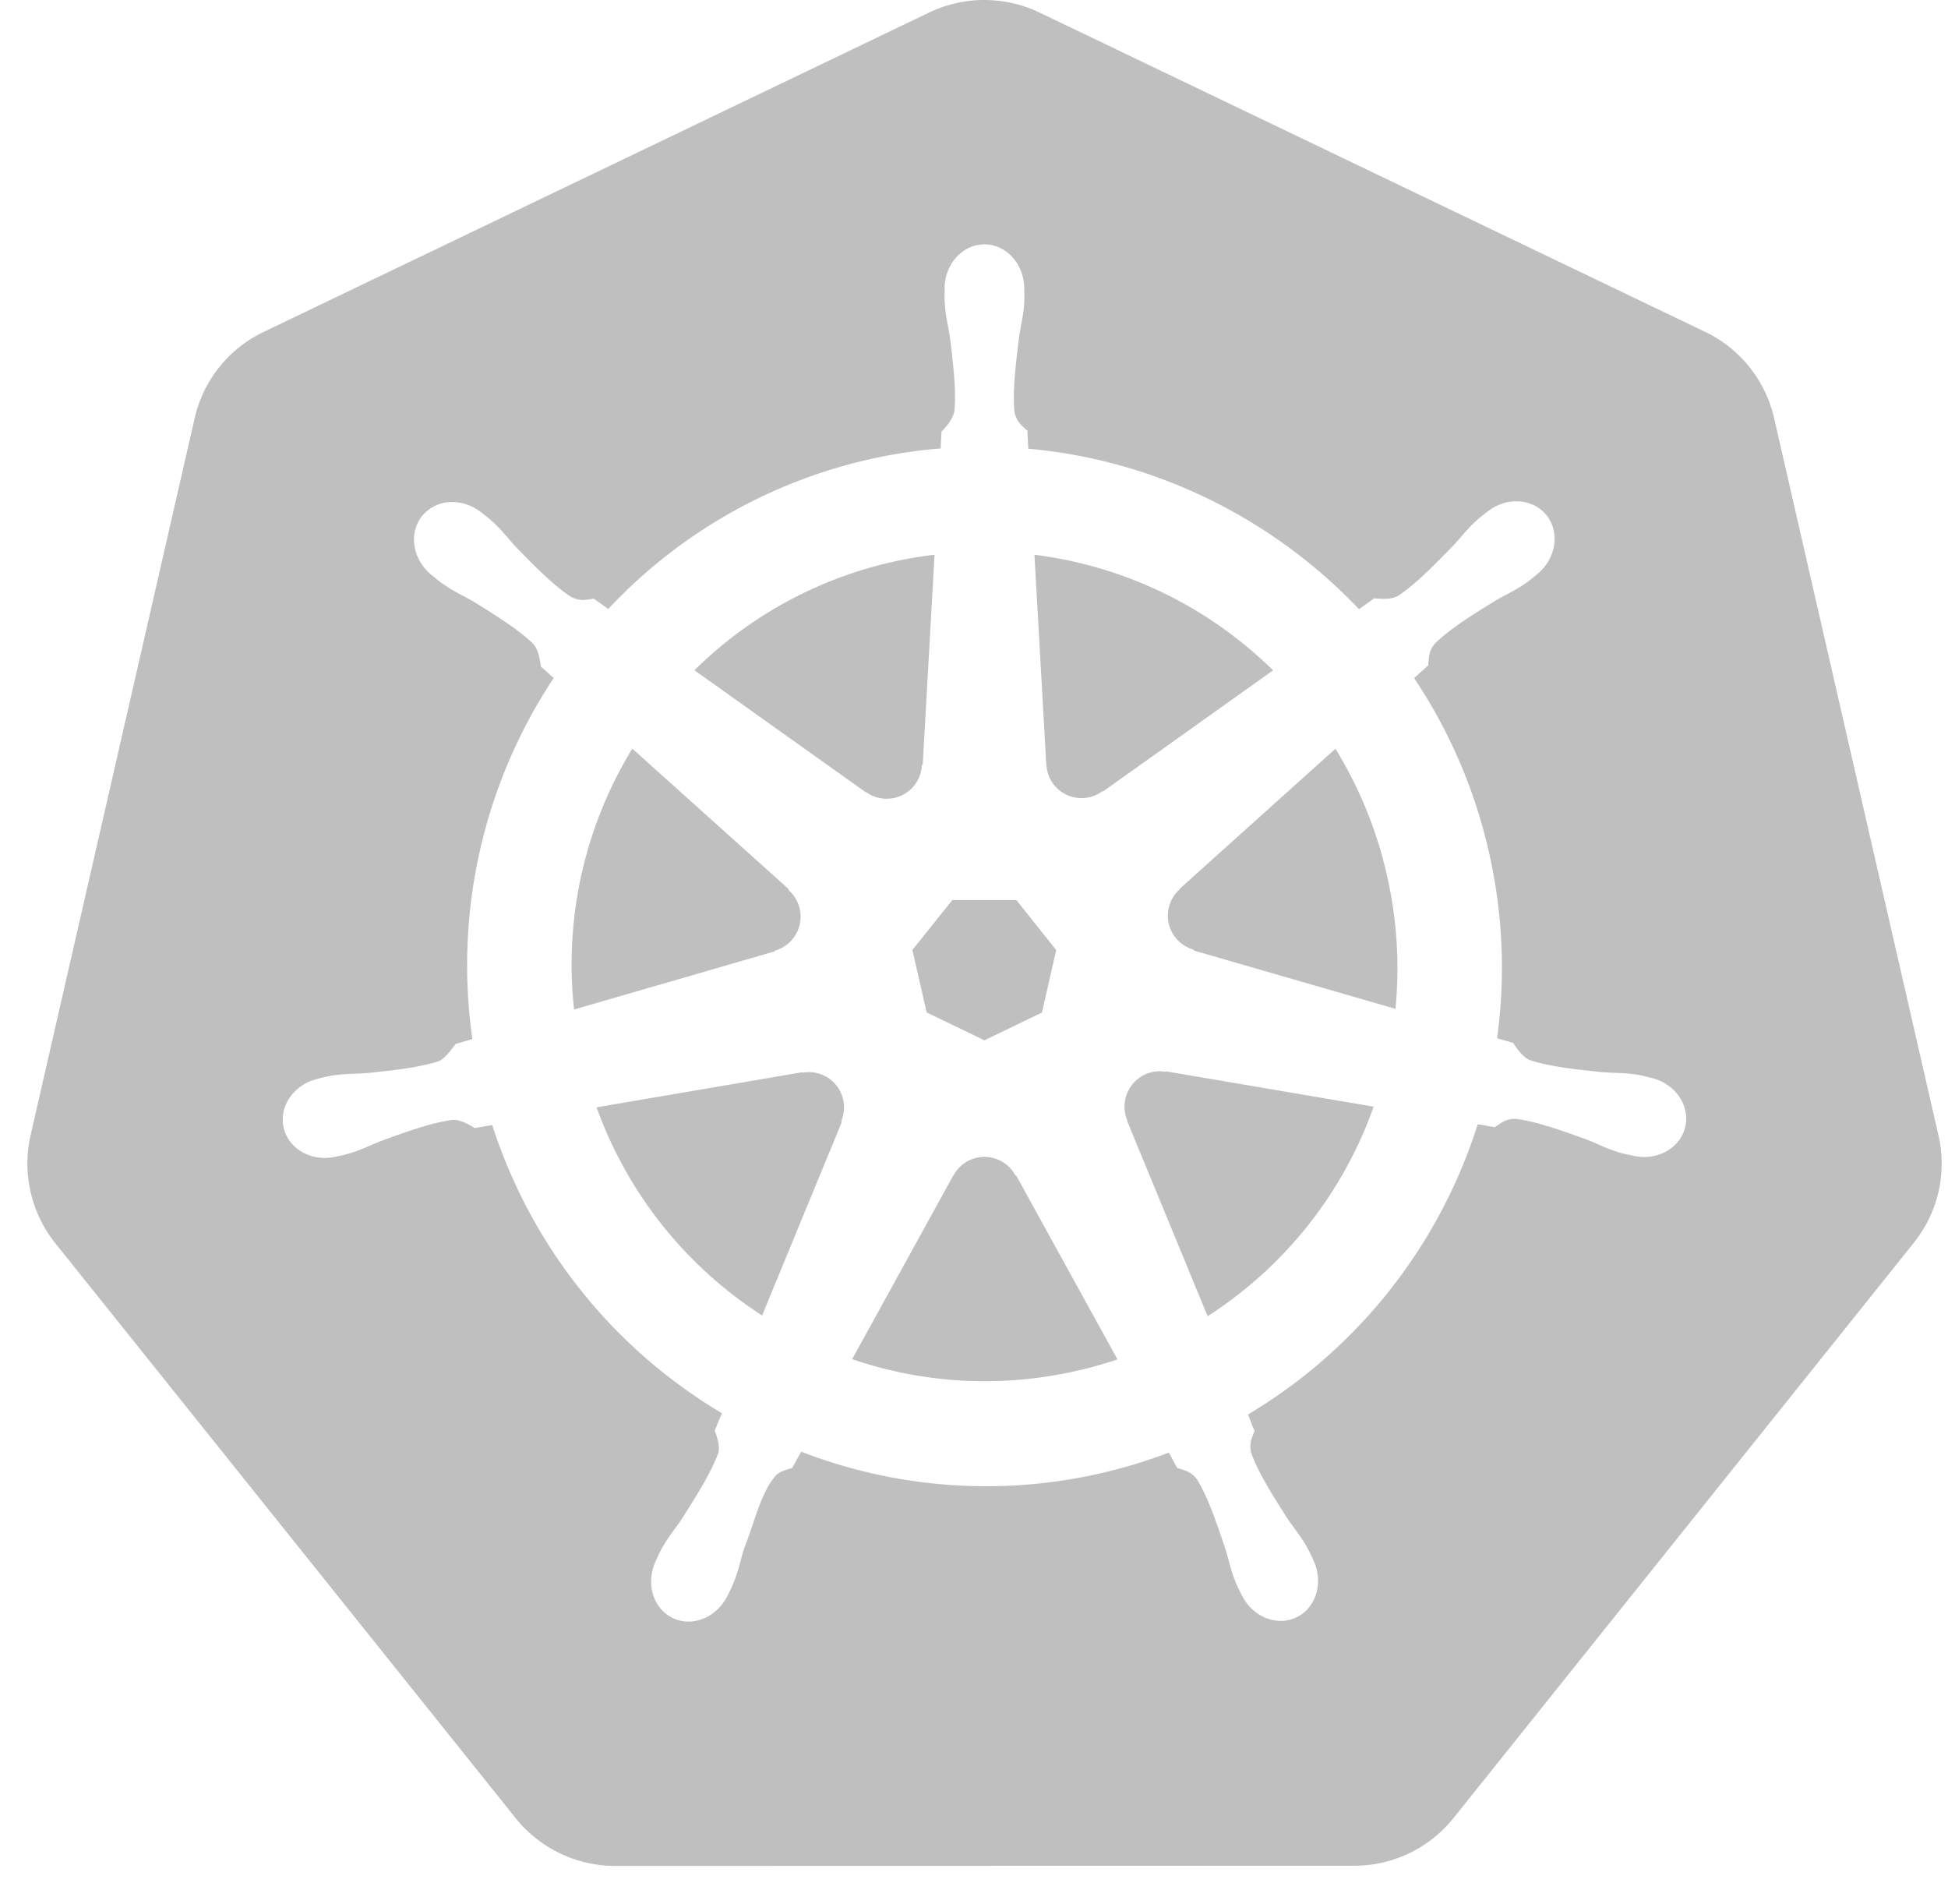 <svg width="44" height="43" viewBox="0 0 44 43" fill="none" xmlns="http://www.w3.org/2000/svg"><path d="M20.842 17.267l.267-4.74a9.257 9.257 0 00-5.424 2.609l3.87 2.755.008-.004a.795.795 0 001.26-.61l.019-.01zM28.755 15.138a9.33 9.33 0 00-5.39-2.61l.267 4.732.003.002a.793.793 0 001.261.608l.014.006 3.845-2.738zM17.816 20.08l-3.534-3.174a9.339 9.339 0 00-1.315 5.891l4.53-1.313.003-.015a.798.798 0 00.311-1.369l.005-.02zM31.324 19.752a9.446 9.446 0 00-1.16-2.844l-3.514 3.16.002.009a.797.797 0 00.311 1.369l.004.02 4.553 1.316a9.444 9.444 0 00-.196-3.03zM22.959 20.326H21.51l-.902 1.127.323 1.41 1.304.63 1.3-.628.322-1.41-.9-1.13zM26.335 24.205a.788.788 0 00-.486.066.8.8 0 00-.385 1.033l-.006.007 1.819 4.412a9.311 9.311 0 003.75-4.732l-4.685-.796-.007.01zM19.044 24.83a.794.794 0 00-.917-.606l-.008-.01-4.644.792a9.35 9.35 0 003.739 4.7l1.8-4.368-.014-.017a.792.792 0 00.044-.49zM22.578 26.203a.794.794 0 00-1.042.342h-.004l-2.284 4.148c1.58.54 3.326.662 5.078.262.312-.071.617-.156.915-.256l-2.29-4.156h-.017a.79.79 0 00-.356-.34z" fill="#bfbfc0"/><path fill-rule="evenodd" clip-rule="evenodd" d="M20.985.284a2.884 2.884 0 012.496 0l15.034 7.21a2.873 2.873 0 011.556 1.942l3.714 16.204a2.852 2.852 0 01-.556 2.423l-10.4 12.995a2.873 2.873 0 01-2.248 1.075l-16.686.004a2.884 2.884 0 01-2.247-1.078L1.243 28.067a2.883 2.883 0 01-.554-2.423L4.398 9.44a2.859 2.859 0 011.555-1.943L20.985.284zm.35 6.238c0-.554.404-1.004.9-1.004.498 0 .9.45.9 1.004l.002.091c0 .059.002.12 0 .166-.007.211-.04.39-.074.57-.017.094-.034.189-.049.29l-.005.047c-.074.61-.135 1.118-.097 1.592.031.21.14.31.245.406l.05.045c.002.066.013.284.02.404 2.862.255 5.518 1.57 7.47 3.624l.342-.245.047.003c.129.01.345.027.5-.063.392-.266.75-.632 1.18-1.07l.032-.032c.068-.073.13-.144.191-.214.122-.14.242-.279.403-.418.04-.034.095-.077.145-.117l.055-.043c.432-.346 1.032-.31 1.342.081.31.39.21.987-.22 1.332l-.066.054c-.046.038-.094.078-.133.107-.168.124-.327.209-.488.295a6.637 6.637 0 00-.26.143c-.538.334-.984.61-1.338.944-.145.155-.155.304-.164.446a3.414 3.414 0 01-.005.066l-.137.123-.182.164a11.724 11.724 0 011.686 3.914c.326 1.426.377 2.85.188 4.22l.364.105.025.038c.072.106.196.29.363.354.458.145.974.2 1.594.265l.019.002c.102.008.198.012.294.016.184.007.364.014.57.053l.164.038c.034.01.068.017.097.024.53.129.87.618.761 1.1-.11.483-.628.776-1.161.661h-.007l-.007-.002c-.006-.001-.011-.004-.017-.006l-.086-.017a2.518 2.518 0 01-.147-.033 3.694 3.694 0 01-.536-.2c-.088-.038-.176-.076-.271-.113l-.027-.01c-.584-.21-1.069-.384-1.542-.453-.21-.017-.332.068-.448.15l-.056.037c-.065-.013-.268-.049-.384-.067a11.75 11.75 0 01-5.187 6.553c.014.033.03.079.048.127.038.1.079.211.102.238l-.025.063c-.053.131-.107.268-.044.47.174.455.457.9.797 1.434.057.085.114.163.17.24.108.148.215.294.313.48a4.625 4.625 0 01.117.244c.232.497.062 1.07-.382 1.284-.448.217-1.005-.012-1.244-.512a9.654 9.654 0 00-.034-.068c-.028-.056-.057-.117-.078-.163-.084-.195-.132-.37-.18-.55-.026-.091-.05-.183-.081-.279l-.009-.025c-.2-.59-.366-1.08-.608-1.494-.12-.177-.261-.22-.398-.261l-.062-.02-.09-.16c-.035-.067-.074-.138-.102-.187a11.578 11.578 0 01-8.304-.021l-.203.37c-.152.041-.298.083-.388.19-.23.276-.363.67-.505 1.087-.06.177-.12.358-.192.537-.03.097-.056.19-.08.283a3.727 3.727 0 01-.18.545 3.41 3.41 0 01-.11.23v.002c-.001 0-.002 0-.003.002-.24.498-.795.726-1.242.51-.444-.215-.614-.788-.382-1.285a5.49 5.49 0 00.04-.087c.026-.055.052-.113.075-.156.099-.187.206-.334.315-.484.056-.077.112-.154.168-.238.34-.535.64-1.015.814-1.47.044-.151-.021-.358-.08-.511l.163-.394a11.75 11.75 0 01-5.188-6.507l-.393.068a2.685 2.685 0 01-.04-.023c-.113-.066-.299-.175-.477-.16-.473.068-.959.243-1.543.453l-.026.01a6.89 6.89 0 00-.266.11c-.17.074-.337.145-.541.2a3.405 3.405 0 01-.233.053.06.06 0 00-.008.002l-.009.003-.013.002c-.534.116-1.052-.178-1.162-.66-.11-.482.231-.972.762-1.1l.013-.005h.004l.004-.002c.022-.005.047-.01.072-.017.058-.014.12-.03.168-.038.205-.04.386-.047.569-.054.096-.004.193-.008.294-.016l.02-.002c.62-.065 1.135-.12 1.593-.264.13-.054.255-.219.35-.345l.037-.047.377-.11a11.734 11.734 0 011.836-8.152l-.289-.26a2.99 2.99 0 01-.006-.041c-.019-.127-.051-.348-.175-.48-.353-.333-.8-.61-1.338-.944a6.592 6.592 0 00-.257-.142 3.694 3.694 0 01-.489-.296 3.502 3.502 0 01-.192-.155l-.007-.005c-.432-.346-.531-.942-.222-1.333a.865.865 0 01.718-.318c.215.007.438.086.626.237l.054.043c.05.04.106.083.146.117.16.139.279.276.4.415.061.072.124.144.192.217l.016.016c.437.446.8.816 1.197 1.085.184.107.33.084.47.061l.065-.01c.052.039.226.164.325.232a11.563 11.563 0 017.506-3.624l.02-.382c.12-.117.255-.284.293-.467.039-.483-.023-1.002-.098-1.627l-.002-.013a6.848 6.848 0 00-.049-.288 3.786 3.786 0 01-.074-.571c-.002-.045 0-.101 0-.157l.002-.075-.001-.012-.001-.013z" fill="#bfbfc0"/></svg>